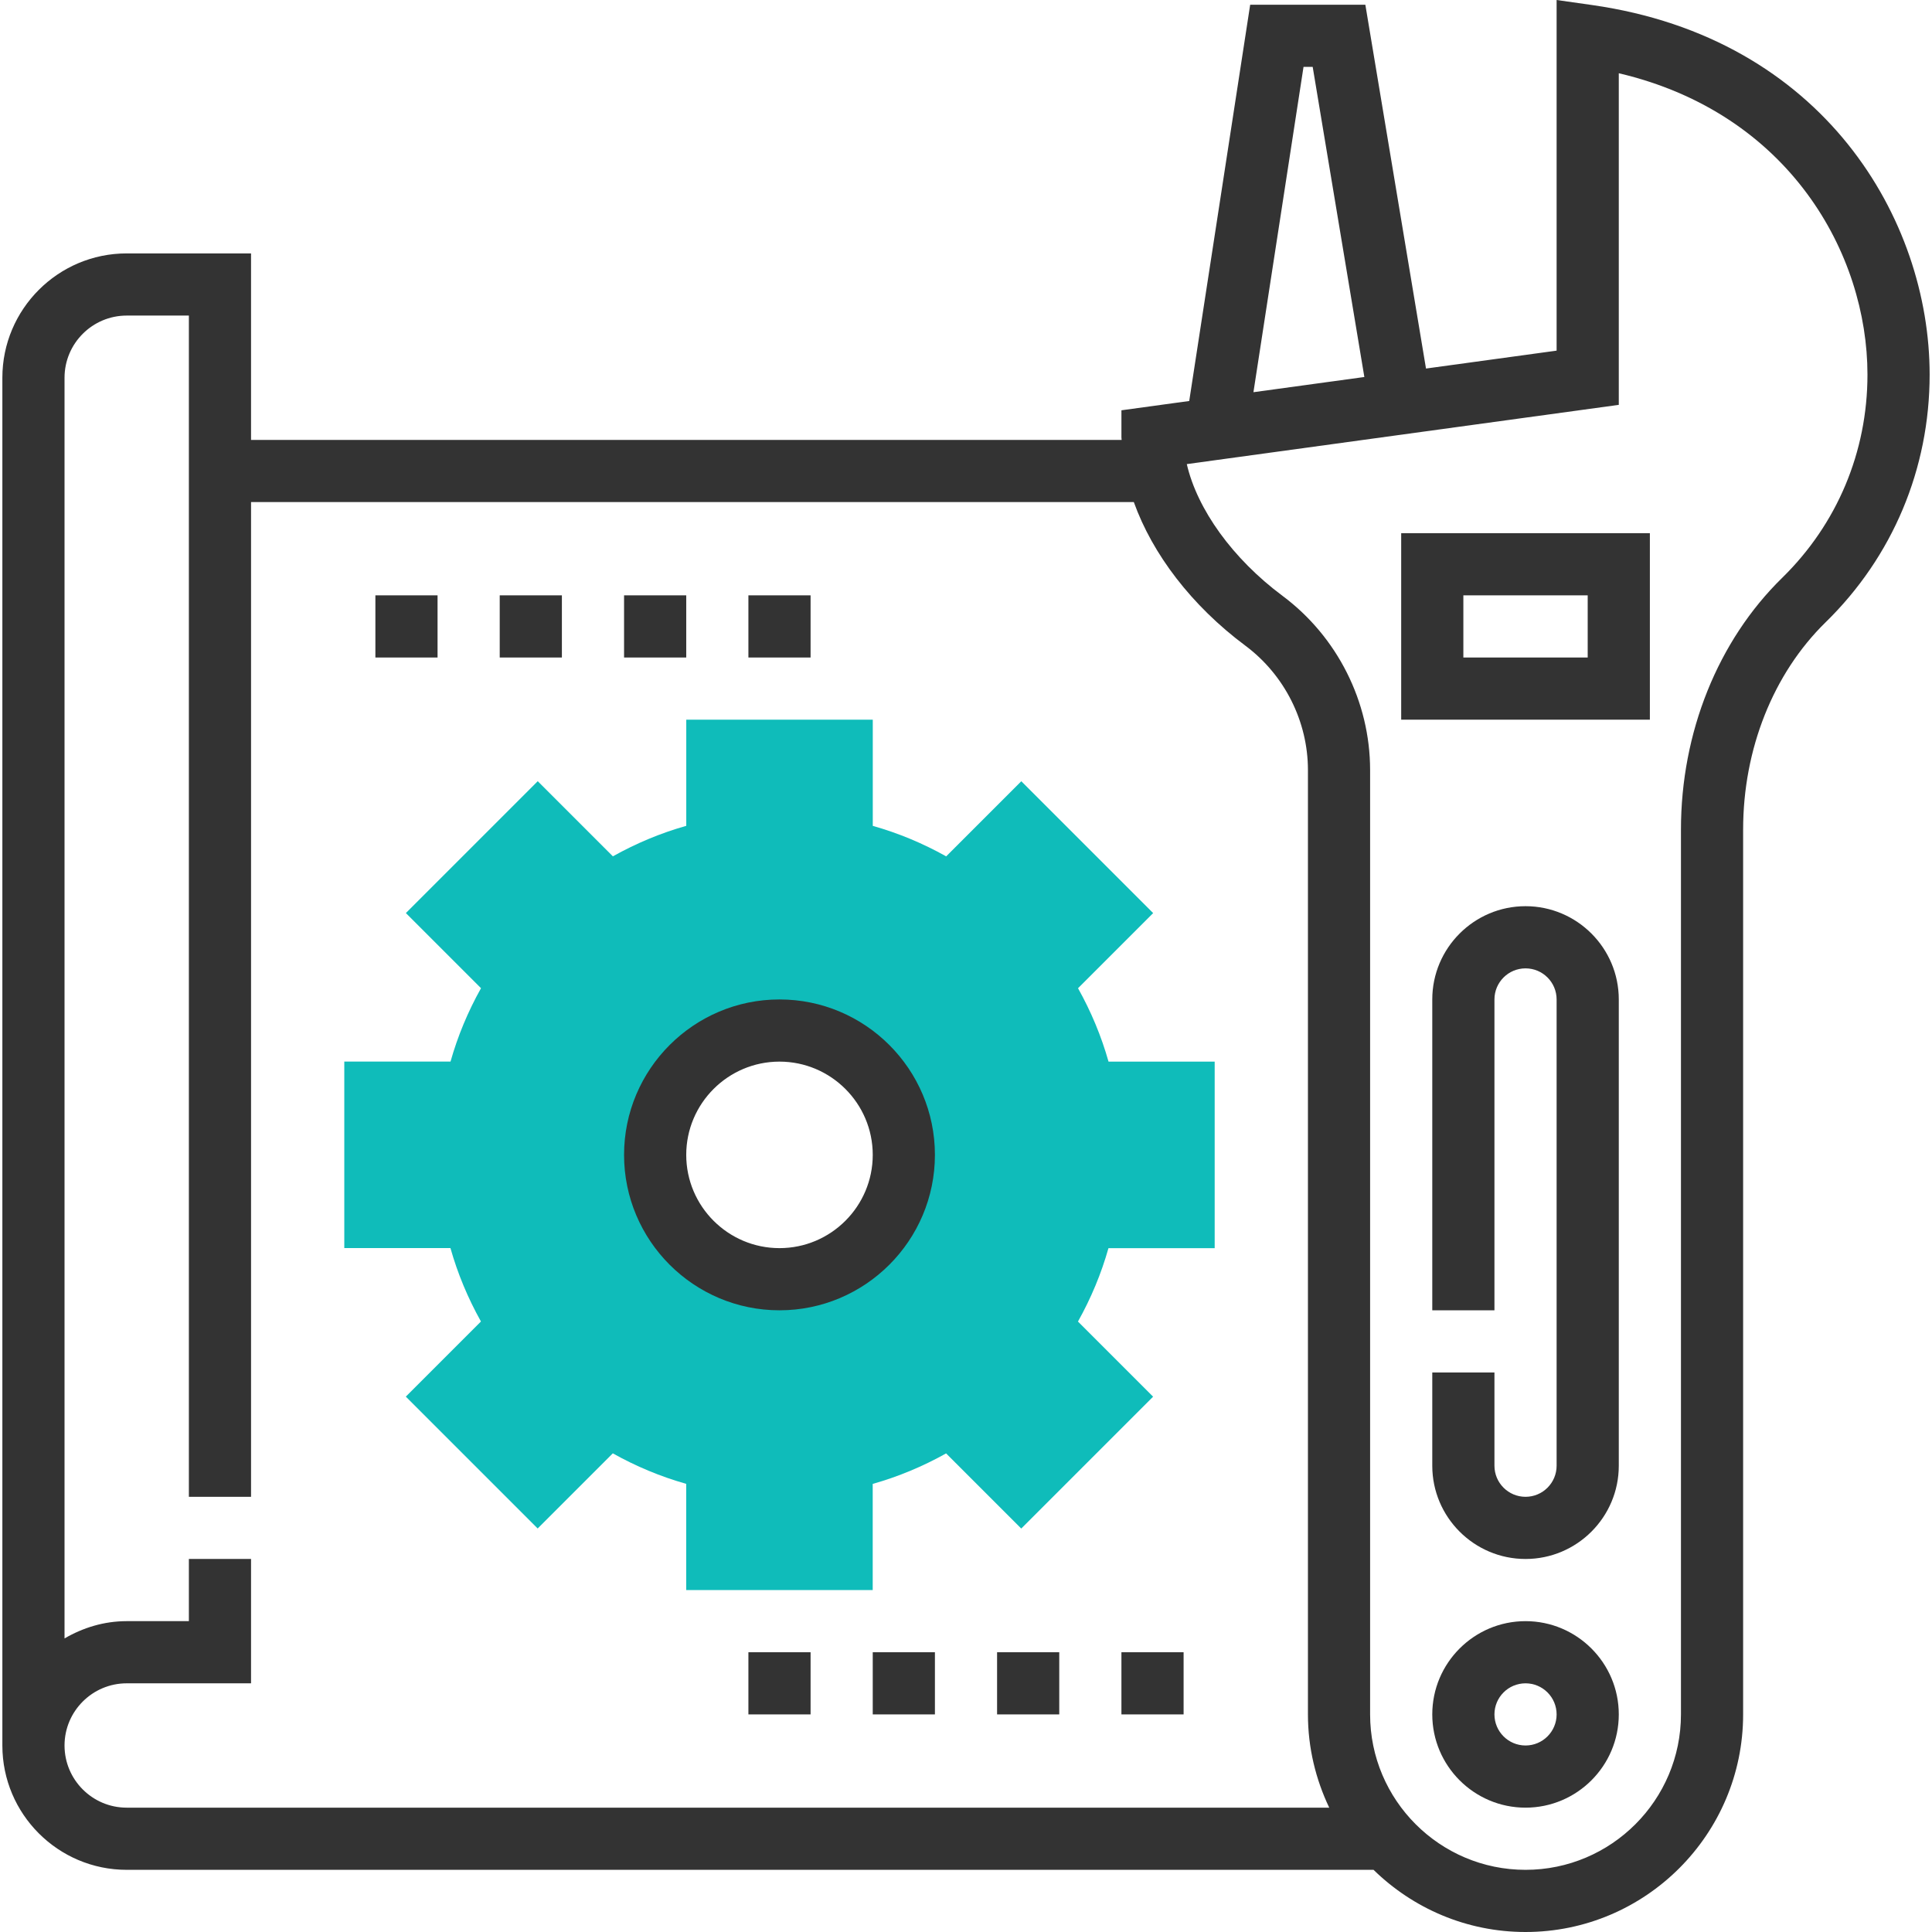 <?xml version="1.0" encoding="iso-8859-1"?>
<!-- Generator: Adobe Illustrator 19.0.0, SVG Export Plug-In . SVG Version: 6.00 Build 0)  -->
<svg version="1.1" id="Capa_1" xmlns="http://www.w3.org/2000/svg" xmlns:xlink="http://www.w3.org/1999/xlink" x="0px" y="0px"
	 viewBox="0 0 497.216 497.216" style="enable-background:new 0 0 497.216 497.216;" xml:space="preserve">
<path style="fill:#0fbcba;" d="M312.608,321.216v-48h-27.32c-1.856-6.576-4.496-12.888-7.848-18.888l19.336-19.336l-33.936-33.936
	l-19.336,19.336c-6-3.36-12.312-5.992-18.888-7.848v-27.328h-48v27.32c-6.576,1.856-12.888,4.496-18.888,7.848l-19.336-19.336
	l-33.936,33.936l19.336,19.336c-3.36,6-5.992,12.312-7.848,18.888H88.608v48h27.32c1.856,6.576,4.496,12.888,7.848,18.888
	l-19.336,19.336l33.936,33.936l19.336-19.336c6,3.36,12.312,5.992,18.888,7.848v27.336h48v-27.32
	c6.576-1.856,12.888-4.496,18.888-7.848l19.336,19.336l33.936-33.936l-19.336-19.336c3.36-6,5.992-12.312,7.848-18.888h27.336
	V321.216z M200.608,329.216c-17.672,0-32-14.328-32-32s14.328-32,32-32s32,14.328,32,32S218.28,329.216,200.608,329.216z"/>
<g>
	<path style="fill:#333333;" d="M409.736,1.296L400.608,0v90.24l-33.616,4.608L351.384,1.216h-29.64L306.056,103.2l-17.448,2.392
		v6.976c0,0.216,0.048,0.432,0.056,0.648H64.608v-48h-32c-17.648,0-32,14.352-32,32v352c0,17.648,14.352,32,32,32h320.888
		c10.104,9.88,23.904,16,39.112,16c30.872,0,56-25.128,56-56V213.512c0-20.72,7.744-40.176,21.24-53.376
		c17.256-16.864,26.76-39.496,26.76-63.736C496.608,56.56,469.424,9.8,409.736,1.296z M335.472,17.216h2.36l13.296,79.808
		l-28.544,3.912L335.472,17.216z M16.608,449.216c0-8.824,7.176-16,16-16h32v-32.008h-16v16.008h-16c-5.856,0-11.272,1.696-16,4.448
		V97.216c0-8.824,7.176-16,16-16h16v304h16v-256H291.8c4.792,13.368,14.84,26.624,28.704,36.952
		c10.08,7.52,16.104,19.48,16.104,32.008v243.04c0,8.592,2.008,16.712,5.48,24H32.608C23.784,465.216,16.608,458.04,16.608,449.216z
		 M458.664,148.704c-16.552,16.184-26.056,39.808-26.056,64.808v227.704c0,22.056-17.944,40-40,40s-40-17.944-40-40v-243.04
		c0-17.56-8.432-34.32-22.544-44.832c-12.864-9.584-21.944-22.28-24.632-33.904l111.176-15.248V18.848
		c43.896,10.304,64,46.48,64,77.552C480.608,116.296,472.808,134.864,458.664,148.704z"/>
	<path style="fill:#333333;" d="M392.608,233.216c-13.232,0-24,10.768-24,24v80h16v-80c0-4.416,3.584-8,8-8s8,3.584,8,8v120
		c0,4.416-3.584,8-8,8s-8-3.584-8-8v-24h-16v24c0,13.232,10.768,24,24,24s24-10.768,24-24v-120
		C416.608,243.984,405.84,233.216,392.608,233.216z"/>
	<path style="fill:#333333;" d="M392.608,417.216c-13.232,0-24,10.768-24,24s10.768,24,24,24s24-10.768,24-24
		S405.84,417.216,392.608,417.216z M392.608,449.216c-4.416,0-8-3.584-8-8s3.584-8,8-8s8,3.584,8,8S397.024,449.216,392.608,449.216
		z"/>
	<path style="fill:#333333;" d="M360.608,185.216h64v-48h-64V185.216z M376.608,153.216h32v16h-32V153.216z"/>
	<path style="fill:#333333;" d="M200.608,257.216c-22.056,0-40,17.944-40,40s17.944,40,40,40s40-17.944,40-40
		S222.664,257.216,200.608,257.216z M200.608,321.216c-13.232,0-24-10.768-24-24s10.768-24,24-24s24,10.768,24,24
		S213.84,321.216,200.608,321.216z"/>
	<rect x="192.608" y="153.216" style="fill:#333333;" width="16" height="16"/>
	<rect x="160.608" y="153.216" style="fill:#333333;" width="16" height="16"/>
	<rect x="128.608" y="153.216" style="fill:#333333;" width="16" height="16"/>
	<rect x="96.608" y="153.216" style="fill:#333333;" width="16" height="16"/>
	<rect x="288.608" y="425.216" style="fill:#333333;" width="16" height="16"/>
	<rect x="256.608" y="425.216" style="fill:#333333;" width="16" height="16"/>
	<rect x="224.608" y="425.216" style="fill:#333333;" width="16" height="16"/>
	<rect x="192.608" y="425.216" style="fill:#333333;" width="16" height="16"/>
</g>
<g>
</g>
<g>
</g>
<g>
</g>
<g>
</g>
<g>
</g>
<g>
</g>
<g>
</g>
<g>
</g>
<g>
</g>
<g>
</g>
<g>
</g>
<g>
</g>
<g>
</g>
<g>
</g>
<g>
</g>
</svg>
